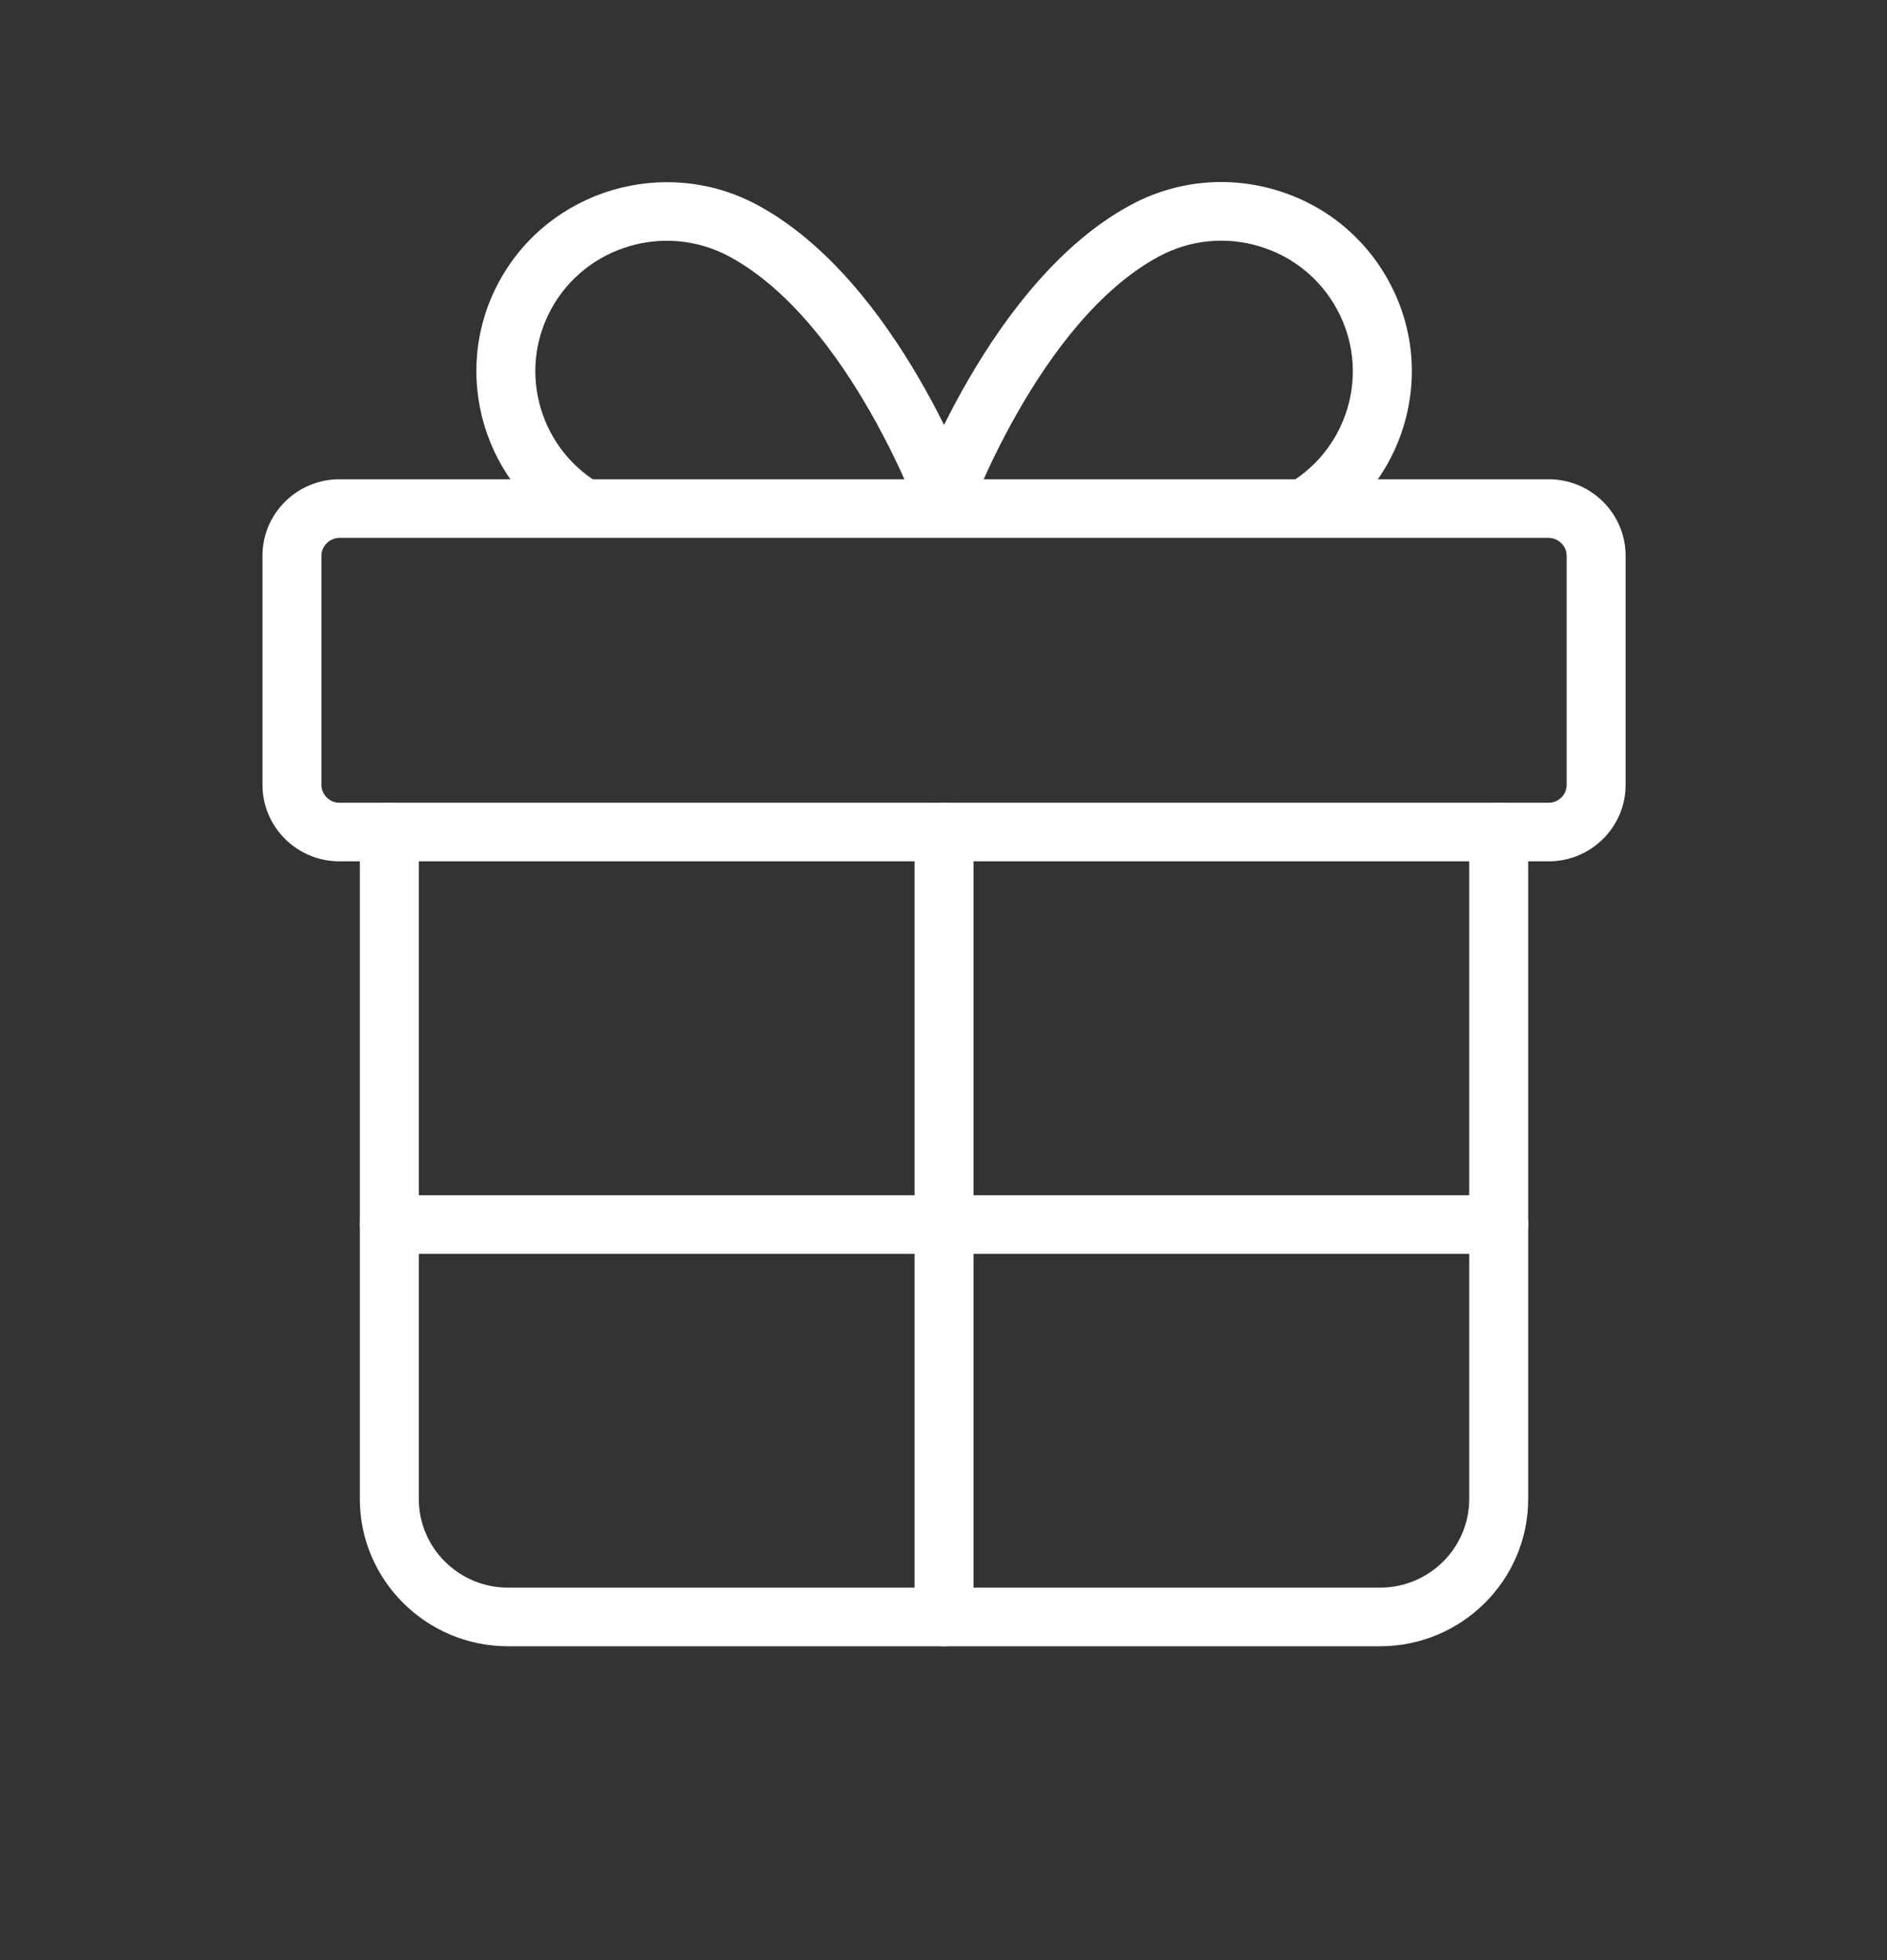 <svg width="78" height="81" viewBox="0 0 78 81" fill="none" xmlns="http://www.w3.org/2000/svg">
<rect x="0" y="0" width="78" height="81" fill="#333333" stroke="none"/>
<path d="M64.016 35.594H14.031C12.277 35.594 10.849 34.176 10.849 32.434V22.966C10.849 21.223 12.277 19.805 14.031 19.805H64.015C65.769 19.805 67.195 21.223 67.195 22.966V32.434C67.196 34.176 65.769 35.594 64.016 35.594ZM14.031 22.227C13.628 22.227 13.287 22.565 13.287 22.966V32.434C13.287 32.841 13.621 33.172 14.031 33.172H64.015C64.424 33.172 64.758 32.841 64.758 32.434V22.966C64.758 22.565 64.417 22.227 64.015 22.227H14.031Z" fill="white"/>
<path d="M57.045 68.03H20.999C17.622 68.03 14.874 65.3 14.874 61.944V34.383C14.874 33.714 15.42 33.172 16.093 33.172C16.766 33.172 17.312 33.714 17.312 34.383V61.944C17.312 63.965 18.966 65.608 20.999 65.608H57.045C59.077 65.608 60.731 63.965 60.731 61.944V34.383C60.731 33.714 61.277 33.172 61.95 33.172C62.622 33.172 63.168 33.714 63.168 34.383V61.944C63.168 65.3 60.421 68.03 57.045 68.03Z" fill="white"/>
<path d="M39.023 68.03C38.35 68.03 37.804 67.488 37.804 66.819V34.383C37.804 33.714 38.35 33.172 39.023 33.172C39.695 33.172 40.241 33.714 40.241 34.383V66.819C40.241 67.488 39.696 68.03 39.023 68.03Z" fill="white"/>
<path d="M23.811 22.223C19.997 20.169 18.573 15.414 20.638 11.623C22.702 7.833 27.486 6.418 31.303 8.469C37.117 11.598 40.257 20.329 40.387 20.699L38.088 21.502C38.059 21.42 35.126 13.281 30.143 10.599C27.508 9.183 24.206 10.16 22.782 12.776C21.357 15.393 22.339 18.675 24.973 20.093L23.811 22.223Z" fill="white"/>
<path d="M54.231 22.223L53.071 20.092C54.348 19.405 55.278 18.266 55.693 16.885C56.106 15.503 55.953 14.044 55.262 12.776C54.572 11.508 53.426 10.584 52.036 10.172C50.646 9.761 49.178 9.913 47.902 10.599C42.92 13.28 39.987 21.419 39.958 21.502L37.659 20.698C37.789 20.328 40.928 11.597 46.742 8.469C48.59 7.474 50.718 7.255 52.732 7.851C54.747 8.446 56.406 9.786 57.406 11.623C58.407 13.459 58.629 15.573 58.029 17.575C57.429 19.577 56.08 21.227 54.231 22.223Z" fill="white"/>
<path d="M61.95 51.813H16.093C15.42 51.813 14.874 51.27 14.874 50.602C14.874 49.933 15.42 49.391 16.093 49.391H61.95C62.622 49.391 63.168 49.933 63.168 50.602C63.168 51.27 62.623 51.813 61.95 51.813Z" fill="white"/>
</svg>
